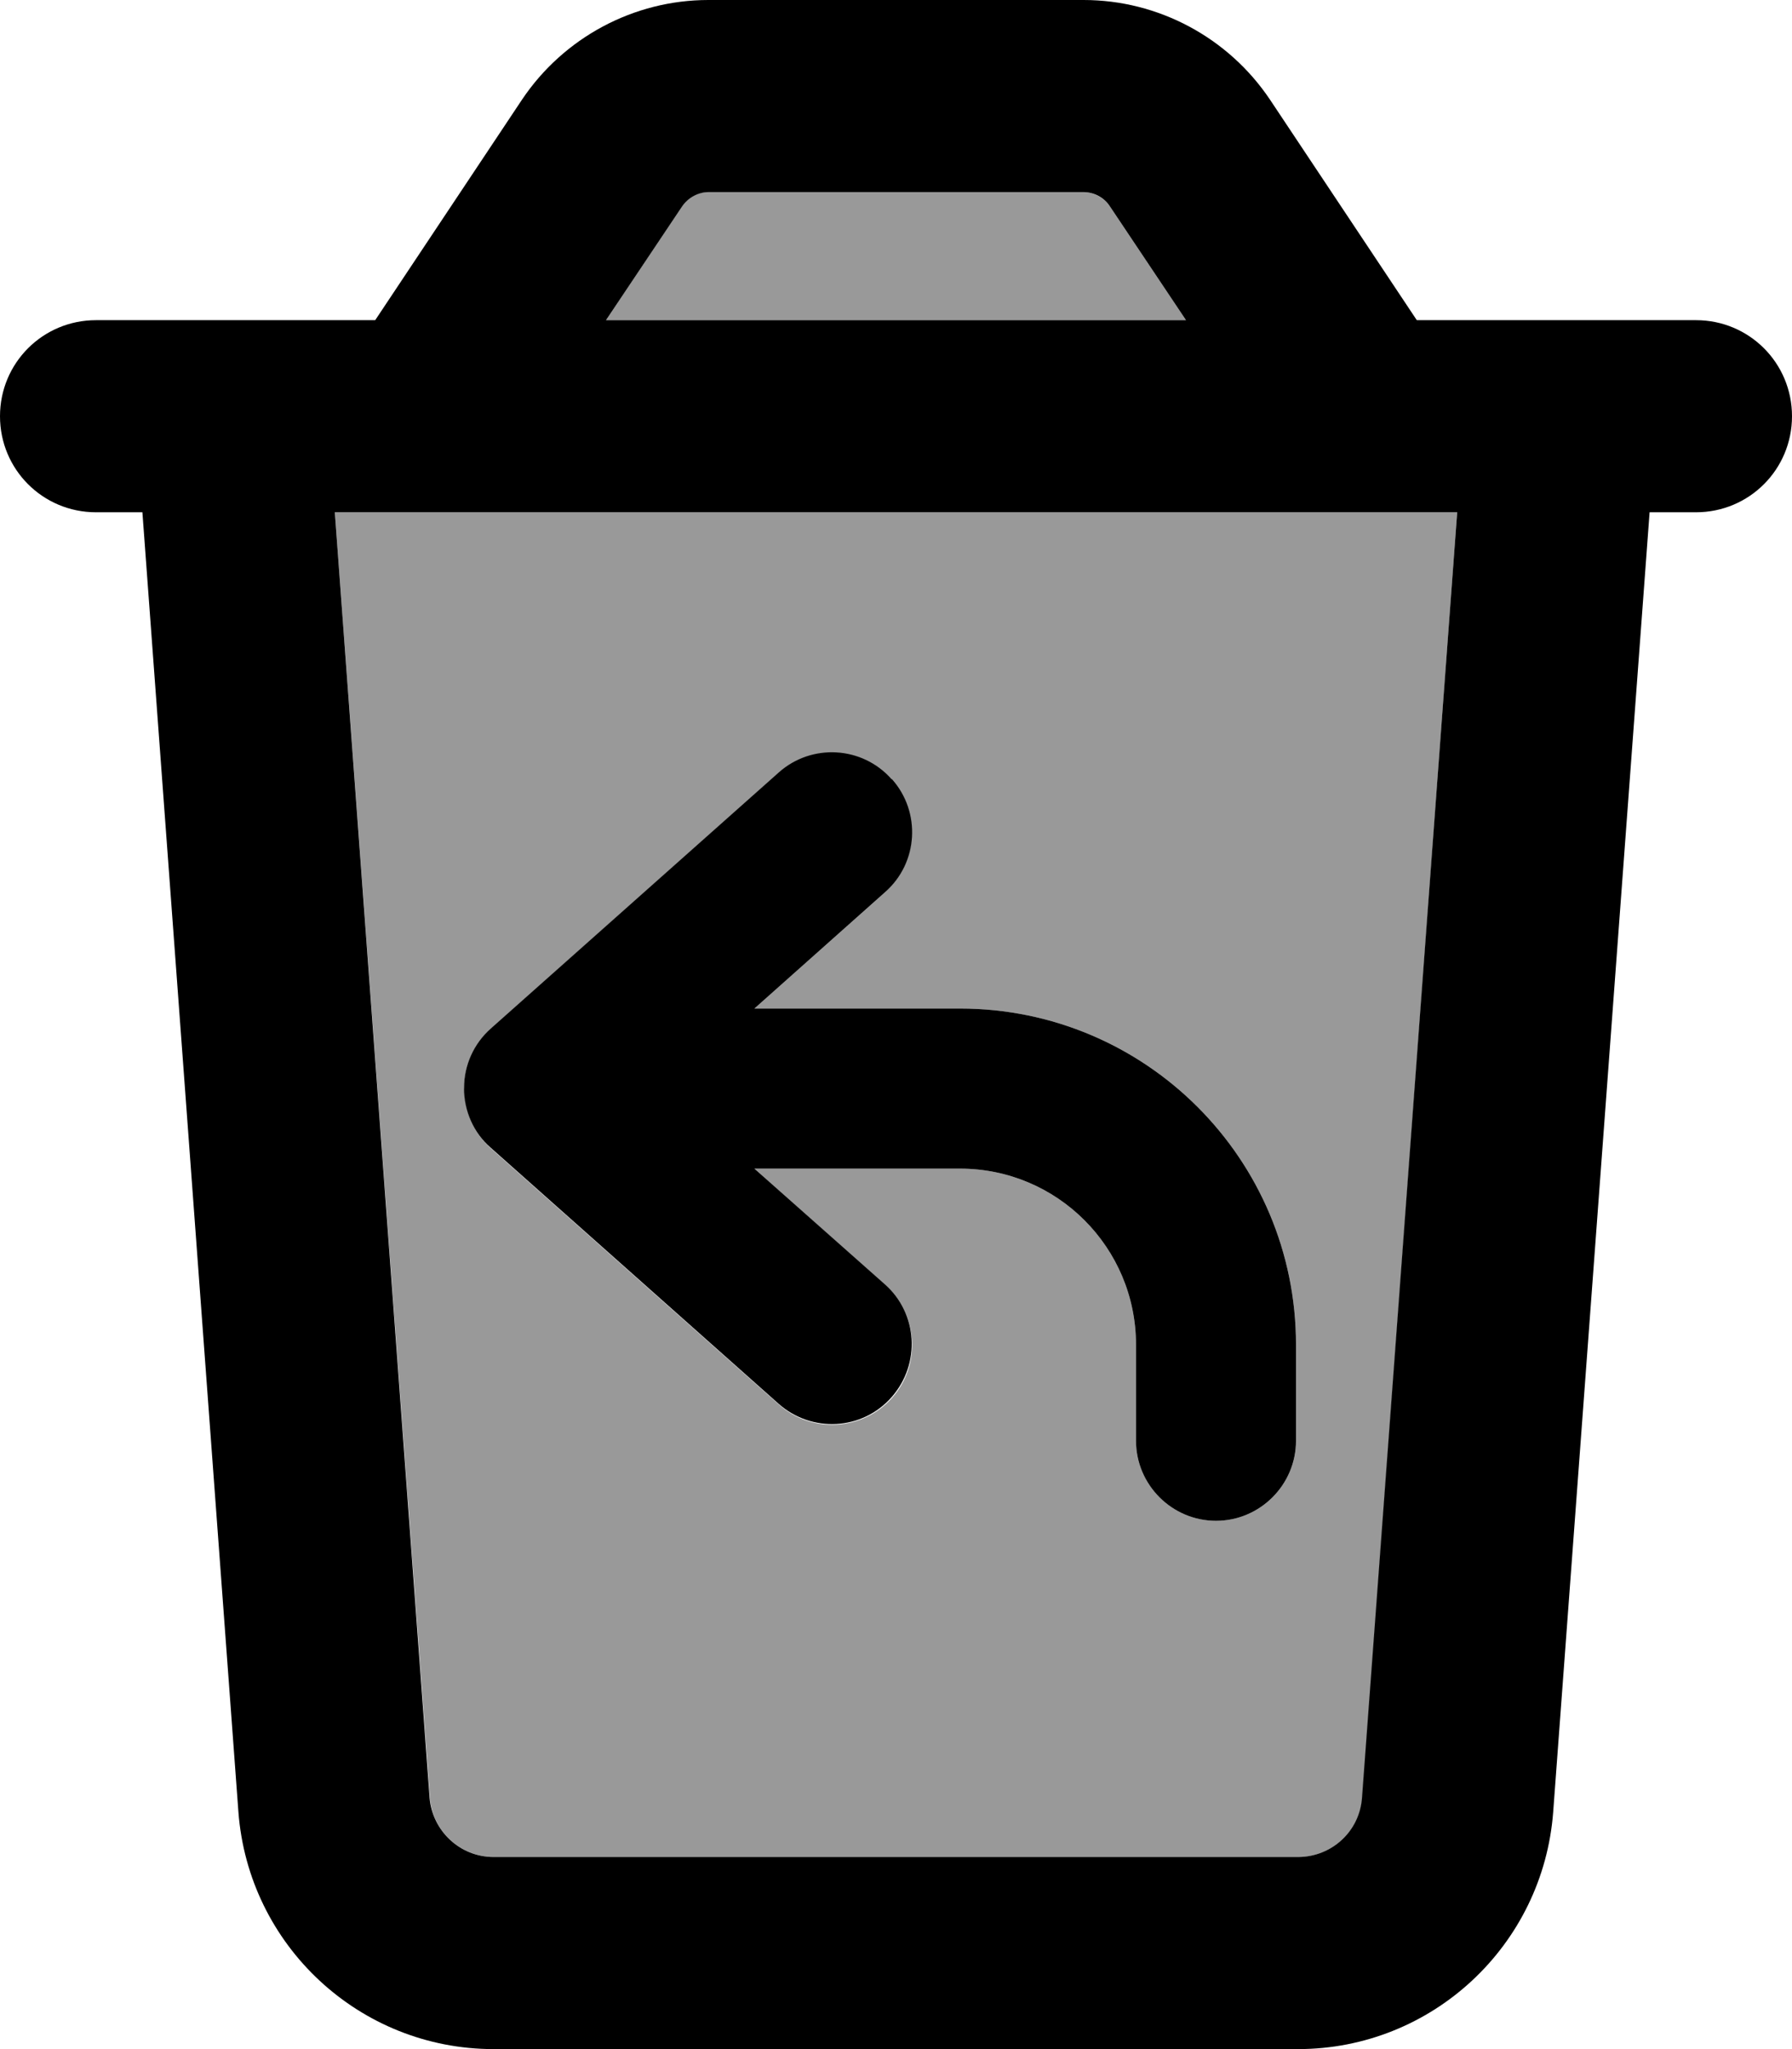 <svg fill="currentColor" xmlns="http://www.w3.org/2000/svg" viewBox="0 0 448 512"><!--! Font Awesome Pro 6.7.2 by @fontawesome - https://fontawesome.com License - https://fontawesome.com/license (Commercial License) Copyright 2024 Fonticons, Inc. --><defs><style>.fa-secondary{opacity:.4}</style></defs><path class="fa-secondary" d="M83.7 128l23.8 321.2c.6 8.4 7.6 14.8 16 14.8l201.1 0c8.4 0 15.3-6.5 16-14.8L364.3 128 83.7 128zM116 272c0-5.7 2.4-11.2 6.7-14.9l72-64c8.3-7.3 20.9-6.6 28.2 1.7s6.6 20.9-1.7 28.2L188.6 252l51.4 0c46.4 0 84 37.6 84 84l0 24c0 11-9 20-20 20s-20-9-20-20l0-24c0-24.3-19.7-44-44-44l-51.4 0 32.7 29.1c8.3 7.3 9 20 1.7 28.2s-20 9-28.2 1.7l-72-64c-4.3-3.8-6.7-9.2-6.7-14.9zM151.5 80l145 0-19-28.4c-1.5-2.2-4-3.6-6.7-3.6l-93.7 0c-2.7 0-5.2 1.3-6.7 3.6L151.5 80z"/><path class="fa-primary" d="M177.1 48l93.7 0c2.7 0 5.2 1.3 6.7 3.6l19 28.4-145 0 19-28.4c1.5-2.2 4-3.6 6.7-3.6zM354.2 80L317.5 24.9C307.1 9.4 289.6 0 270.9 0L177.1 0c-18.7 0-36.2 9.4-46.6 24.9L93.8 80 80.1 80 32 80l-8 0C10.7 80 0 90.7 0 104s10.7 24 24 24l11.6 0L59.6 452.7c2.5 33.4 30.3 59.3 63.8 59.3l201.1 0c33.5 0 61.3-25.9 63.8-59.3L412.4 128l11.6 0c13.3 0 24-10.7 24-24s-10.7-24-24-24l-8 0-48.1 0-13.7 0zm10.1 48L340.5 449.2c-.6 8.4-7.6 14.8-16 14.8l-201.1 0c-8.4 0-15.3-6.5-16-14.8L83.7 128l280.6 0zM222.9 194.7c-7.3-8.3-20-9-28.2-1.7l-72 64c-4.3 3.8-6.7 9.2-6.7 14.9s2.4 11.2 6.7 14.9l72 64c8.3 7.3 20.9 6.6 28.2-1.7s6.6-20.9-1.7-28.2L188.6 292l51.4 0c24.3 0 44 19.7 44 44l0 24c0 11 9 20 20 20s20-9 20-20l0-24c0-46.4-37.6-84-84-84l-51.4 0 32.7-29.1c8.3-7.3 9-20 1.7-28.2z"/></svg>